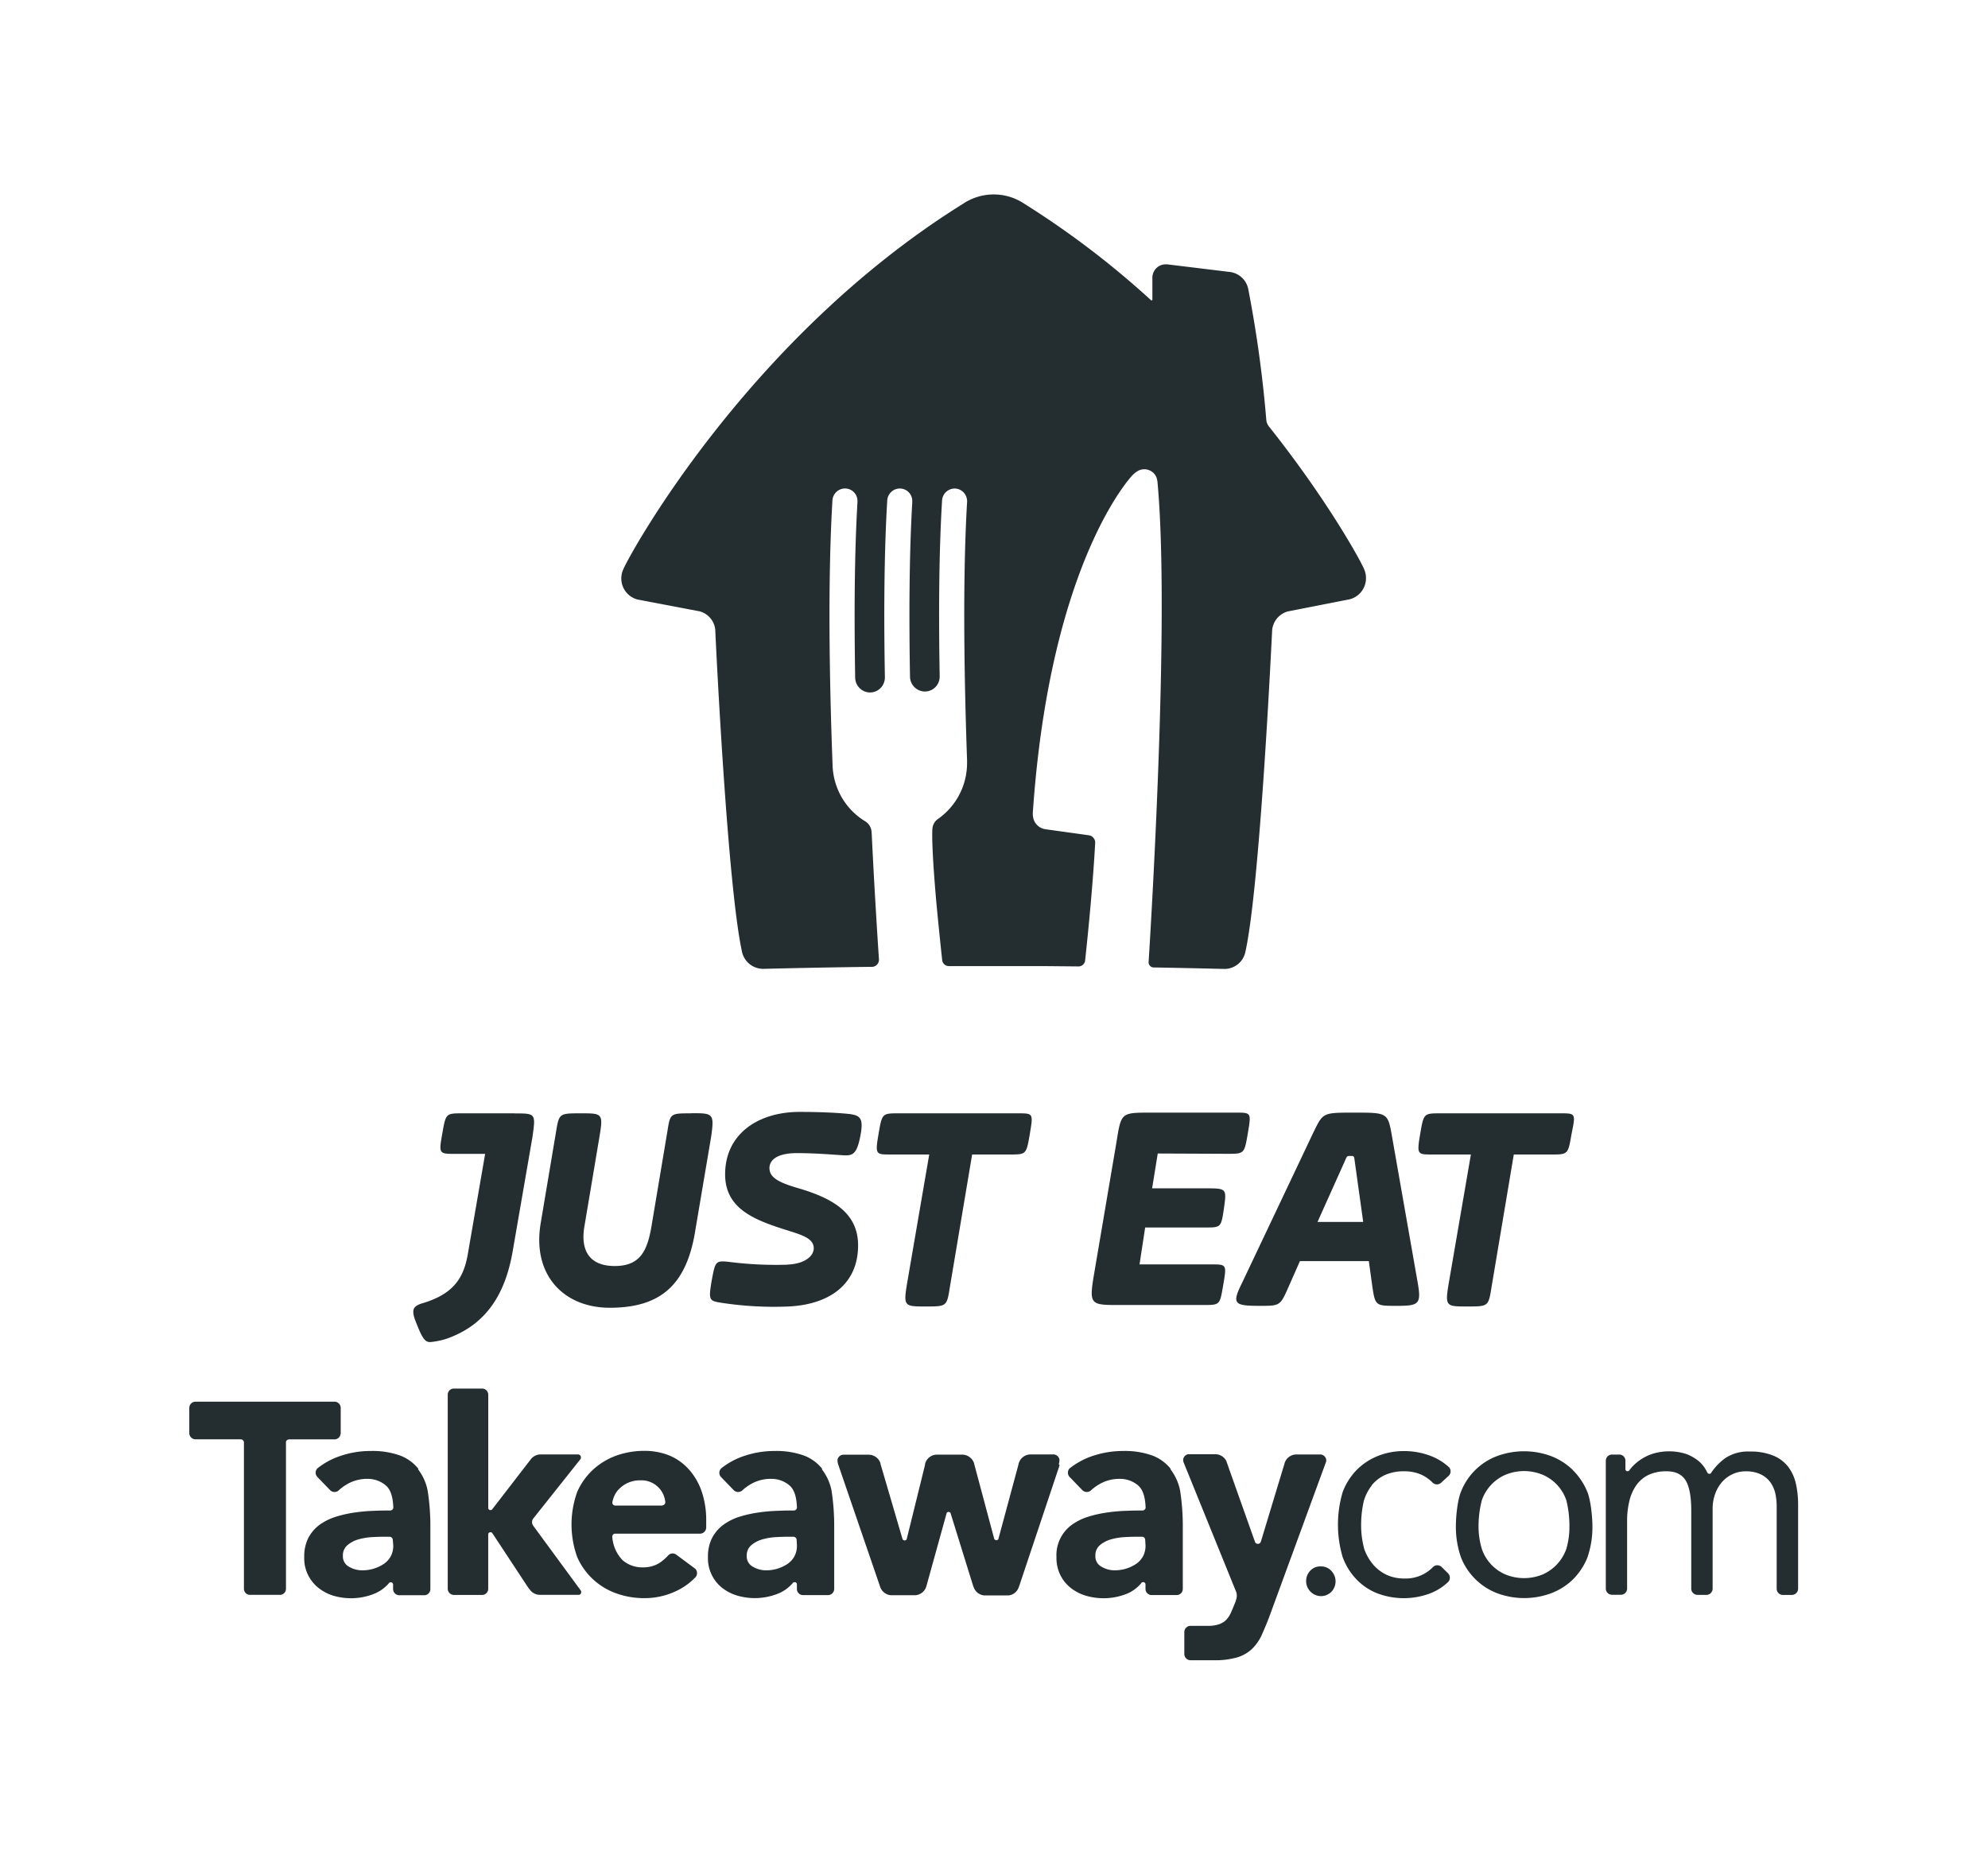 <svg fill="none" xmlns="http://www.w3.org/2000/svg" viewBox="0 0 60 56">
  <path d="M41.17 17.178c-.072-.186-1.05-2.01-2.868-4.3a.373.373 0 0 1-.083-.195 36.603 36.603 0 0 0-.548-3.971.648.648 0 0 0-.555-.503l-1.888-.23a.414.414 0 0 0-.05 0 .397.397 0 0 0-.281.118.404.404 0 0 0-.117.284v.663a.024.024 0 0 1-.024.024.023.023 0 0 1-.016-.006 26.646 26.646 0 0 0-3.814-2.905 1.663 1.663 0 0 0-1.87 0c-6.518 4.062-10.105 10.665-10.244 11.028a.657.657 0 0 0 .425.91l1.88.358a.641.641 0 0 1 .47.553c.014.335.37 7.81.815 9.754a.654.654 0 0 0 .625.484h.014c1.096-.027 2.1-.046 3.188-.06H26.318a.214.214 0 0 0 .21-.212v-.013c-.044-.653-.139-2.145-.215-3.716 0-.039-.005-.089-.008-.128a.404.404 0 0 0-.19-.323 2.038 2.038 0 0 1-.697-.701 2.061 2.061 0 0 1-.288-.95c-.1-2.621-.148-5.651-.007-8.021a.383.383 0 0 1 .116-.267.376.376 0 0 1 .64.283v.03c-.093 1.58-.1 3.448-.069 5.291a.454.454 0 0 0 .285.413.445.445 0 0 0 .58-.255.457.457 0 0 0 .032-.174c-.034-1.855-.024-3.735.07-5.321a.383.383 0 0 1 .117-.267.376.376 0 0 1 .639.283v.03c-.092 1.572-.1 3.428-.068 5.262a.454.454 0 0 0 .455.445.446.446 0 0 0 .315-.137.455.455 0 0 0 .126-.322c-.033-1.847-.024-3.72.071-5.295a.383.383 0 0 1 .386-.373.376.376 0 0 1 .343.243.385.385 0 0 1 .026.175c-.134 2.305-.09 5.222 0 7.78v.088a2.06 2.06 0 0 1-.878 1.688.392.392 0 0 0-.168.301s-.045.392.126 2.297c.08.831.141 1.407.17 1.668.006.049.03.093.067.125.037.033.084.05.132.05h2.849l1.065.01a.201.201 0 0 0 .2-.177c.246-2.282.304-3.564.304-3.564a.225.225 0 0 0-.2-.219l-1.294-.18a.439.439 0 0 1-.37-.32.616.616 0 0 1-.017-.202c.525-7.605 3.009-10.168 3.009-10.168a.749.749 0 0 1 .12-.1.397.397 0 0 1 .605.178c.018.06.028.12.032.182.214 2.391.11 6.46-.023 9.633-.113 2.694-.25 4.807-.25 4.807v.005a.158.158 0 0 0 .097.145c.019.007.039.011.059.011.705.012 1.4.027 2.136.045h-.003a.645.645 0 0 0 .625-.484c.445-1.94.797-9.414.816-9.754a.65.65 0 0 1 .47-.553l1.874-.368a.656.656 0 0 0 .487-.632.647.647 0 0 0-.058-.278ZM15.539 33.605h-1.574c-.509 0-.509 0-.615.604-.107.603-.106.62.361.62h.931l-.53 3.066c-.128.685-.426 1.157-1.338 1.436-.234.064-.3.15-.3.257 0 .129.044.236.15.494.149.364.233.428.36.428.152-.014.3-.043.446-.085 1.295-.43 1.827-1.437 2.04-2.637l.597-3.45c.105-.73.105-.73-.531-.73M20.866 33.605c-.637 0-.637 0-.722.536l-.467 2.786c-.127.815-.34 1.287-1.125 1.287-.765 0-1.04-.472-.913-1.201l.446-2.658c.127-.75.105-.75-.552-.75-.637 0-.658 0-.744.515l-.467 2.782c-.276 1.586.697 2.572 2.08 2.572 1.551 0 2.336-.703 2.59-2.379l.468-2.765c.106-.729.063-.729-.598-.729M23.775 38.17c.51-.02.785-.256.785-.492 0-.302-.36-.403-.848-.557-.957-.302-1.827-.644-1.827-1.673 0-1.221.996-1.886 2.251-1.886.53 0 1.126.022 1.507.064.34.044.425.151.319.686-.107.535-.233.58-.531.558-.36-.022-.828-.064-1.38-.064-.637 0-.828.235-.828.45 0 .278.255.429.85.603 1.103.321 1.825.772 1.825 1.736 0 1.136-.828 1.8-2.165 1.843-.64.023-1.28-.013-1.912-.107-.424-.064-.445-.064-.34-.686.107-.557.107-.603.51-.557a11.14 11.14 0 0 0 1.784.085M30.718 33.605h-3.586c-.51 0-.51 0-.616.622-.107.621-.085.621.361.621h1.168l-.659 3.837c-.127.75-.105.75.553.75.616 0 .637 0 .721-.536l.68-4.051h1.125c.51 0 .51 0 .616-.621.105-.622.106-.622-.36-.622M37.045 34.827c.51 0 .51 0 .616-.621.105-.622.106-.622-.36-.622h-2.57c-.913 0-.891 0-1.04.921l-.659 3.88c-.17 1.006-.148 1.006.765 1.006h2.505c.531 0 .51 0 .616-.603.106-.623.106-.623-.36-.623h-2.166l.17-1.114h1.804c.488 0 .488 0 .574-.58.084-.602.084-.602-.574-.602h-1.594l.17-1.051 2.103.009ZM39.764 36.884l.827-1.843c.064-.15.064-.15.17-.15.107 0 .106 0 .128.172l.254 1.821h-1.38Zm2.25-2.572c-.128-.728-.128-.728-1.147-.728-.955 0-.934 0-1.23.603l-2.145 4.525c-.32.644-.255.704.53.704.616 0 .616 0 .871-.58l.34-.77h2.08l.106.77c.086.58.107.58.722.58.698 0 .765-.043.638-.75l-.765-4.354ZM47.089 33.605h-3.61c-.51 0-.51 0-.616.622-.106.621-.084.621.36.621h1.17l-.66 3.837c-.127.75-.106.75.553.75.615 0 .637 0 .722-.536l.68-4.051h1.128c.509 0 .509 0 .615-.621.128-.622.128-.622-.34-.622M10.283 43.268v-.783a.189.189 0 0 0-.18-.176h-4.21a.188.188 0 0 0-.18.182v.771a.19.19 0 0 0 .177.183H7.27a.1.1 0 0 1 .092.094v4.414a.183.183 0 0 0 .177.187h.92a.184.184 0 0 0 .172-.177v-4.444a.1.1 0 0 1 .088-.072h1.383a.186.186 0 0 0 .178-.177" fill="#242E30"/>
  <path d="M12.627 44.335a1.284 1.284 0 0 0-.555-.402 2.474 2.474 0 0 0-.884-.136 2.813 2.813 0 0 0-.947.161 2.24 2.24 0 0 0-.666.367.19.19 0 0 0 .007.26l.382.395a.186.186 0 0 0 .264 0c.093-.084.197-.156.309-.214.171-.086.36-.13.551-.128.2-.003.396.066.551.194.144.12.221.336.232.682a.1.1 0 0 1-.093.08c-.142 0-.298 0-.456.008-.2.005-.4.021-.598.05a3.613 3.613 0 0 0-.575.126 1.73 1.73 0 0 0-.498.243c-.143.104-.26.24-.343.397-.089.18-.132.382-.126.584a1.137 1.137 0 0 0 .424.923c.135.108.29.19.454.24.41.12.849.099 1.245-.063.175-.072.33-.188.45-.335h.013a.066.066 0 0 1 .075.013c.013.012.02.028.021.045v.145a.188.188 0 0 0 .177.181h.772a.182.182 0 0 0 .124-.056.186.186 0 0 0 .052-.127v-1.852a6.845 6.845 0 0 0-.082-1.124 1.542 1.542 0 0 0-.289-.642l.01-.015Zm-.758 2.314a.668.668 0 0 1-.077.33.68.68 0 0 1-.213.23 1.163 1.163 0 0 1-.645.19.785.785 0 0 1-.399-.107.351.351 0 0 1-.186-.33.398.398 0 0 1 .135-.32.882.882 0 0 1 .325-.174c.13-.038.264-.061.399-.07.14-.008.256-.012.345-.012h.213a.101.101 0 0 1 .089.093l.014.17ZM24.814 44.335a1.284 1.284 0 0 0-.554-.402 2.479 2.479 0 0 0-.886-.136c-.322 0-.642.054-.947.161-.24.083-.465.207-.664.367a.188.188 0 0 0 0 .26l.382.395a.188.188 0 0 0 .265 0c.094-.085.198-.157.31-.215.171-.085.36-.13.552-.127.2-.003.395.065.55.194.144.12.22.336.231.681a.095.095 0 0 1-.092.08c-.143 0-.299 0-.457.009-.2.005-.4.021-.598.05a3.625 3.625 0 0 0-.576.126 1.71 1.71 0 0 0-.493.243c-.143.104-.26.24-.343.396-.09.182-.133.382-.127.585a1.136 1.136 0 0 0 .424.923c.135.106.29.186.453.235.412.122.851.1 1.249-.062.175-.072.33-.187.45-.335h.012a.069.069 0 0 1 .078.013.069.069 0 0 1 .018.045v.145a.186.186 0 0 0 .177.181H25a.188.188 0 0 0 .177-.183v-1.848a7.084 7.084 0 0 0-.08-1.124 1.533 1.533 0 0 0-.292-.642l.01-.015Zm-.762 2.314a.668.668 0 0 1-.077.33.669.669 0 0 1-.211.23 1.16 1.16 0 0 1-.646.19.77.77 0 0 1-.392-.107.35.35 0 0 1-.188-.33.398.398 0 0 1 .135-.32.885.885 0 0 1 .327-.174c.13-.038.263-.062.398-.07.141-.008.257-.012.347-.012h.21a.101.101 0 0 1 .089.093l.008.17ZM35.331 44.335a1.284 1.284 0 0 0-.555-.402 2.456 2.456 0 0 0-.885-.136c-.322 0-.642.055-.947.161-.24.084-.465.208-.665.367a.189.189 0 0 0 .007.26l.381.395a.188.188 0 0 0 .265 0c.094-.085.198-.156.31-.214.172-.087.36-.13.552-.128.2-.003.395.066.55.194.143.12.22.336.232.682a.1.1 0 0 1-.094.08c-.142 0-.298 0-.456.008-.2.005-.4.021-.598.05a3.625 3.625 0 0 0-.575.126 1.717 1.717 0 0 0-.498.243 1.134 1.134 0 0 0-.47.98c-.004.186.035.37.115.536.073.151.18.284.31.388.137.109.294.19.461.24.411.12.852.099 1.25-.063.173-.074.326-.191.443-.34h.012a.066.066 0 0 1 .076.013c.012.012.02.028.02.045v.145a.187.187 0 0 0 .177.181h.771a.186.186 0 0 0 .178-.183v-1.847a6.957 6.957 0 0 0-.081-1.124 1.555 1.555 0 0 0-.29-.642l.004-.015Zm-.758 2.314a.677.677 0 0 1-.077.33.68.68 0 0 1-.212.23 1.16 1.16 0 0 1-.646.19.766.766 0 0 1-.39-.107.348.348 0 0 1-.188-.33.398.398 0 0 1 .134-.32.881.881 0 0 1 .326-.174c.13-.038.264-.061.398-.07.139-.008.255-.012.346-.012h.212a.091.091 0 0 1 .062.03c.016.016.025.04.025.063l.01.17ZM20.807 44.372a1.62 1.62 0 0 0-.587-.431c-.244-.1-.506-.15-.77-.148a2.521 2.521 0 0 0-.862.148 2.11 2.11 0 0 0-.697.427c-.2.187-.36.413-.47.664a2.904 2.904 0 0 0 0 1.968 2.028 2.028 0 0 0 1.166 1.09c.277.1.569.151.862.149.321.001.639-.067.93-.201.23-.102.436-.248.61-.429a.189.189 0 0 0 0-.253l-.554-.412-.041-.029a.183.183 0 0 0-.223.03 1.474 1.474 0 0 1-.264.23.93.93 0 0 1-.51.135.905.905 0 0 1-.605-.215 1.122 1.122 0 0 1-.313-.712.09.09 0 0 1 .076-.09h2.583a.19.19 0 0 0 .176-.187v-.201a2.683 2.683 0 0 0-.13-.866 1.947 1.947 0 0 0-.373-.664l-.004-.003Zm-.813 1.073h-1.422a.092.092 0 0 1-.092-.088.792.792 0 0 1 .06-.201.717.717 0 0 1 .171-.238.88.88 0 0 1 .624-.235.718.718 0 0 1 .546.222c.116.12.187.279.199.447a.1.1 0 0 1-.094.088" fill="#242E30"/>
  <path d="m16.112 46.079-.027-.038a.185.185 0 0 1 0-.193l1.427-1.796a.095.095 0 0 0-.009-.13.089.089 0 0 0-.06-.021h-1.124a.373.373 0 0 0-.299.148l-.062.079-1.097 1.422-.014.017-.008.008h-.008a.07.07 0 0 1-.077-.012.081.081 0 0 1-.018-.034v-3.44a.188.188 0 0 0-.172-.176h-.879a.186.186 0 0 0-.172.18v5.87a.19.19 0 0 0 .176.179h.87a.186.186 0 0 0 .176-.176v-1.663a.07.07 0 0 1 .019-.034.069.069 0 0 1 .077-.013h.01l.009.008v.006l.021.025 1.066 1.619.061.078a.374.374 0 0 0 .292.147h1.187a.067.067 0 0 0 .036-.017.092.092 0 0 0 .02-.107l-1.421-1.936ZM31.954 44.197a.375.375 0 0 0 .021-.146.19.19 0 0 0-.172-.15h-.697a.372.372 0 0 0-.366.296l-.022.085-.588 2.18a.088.088 0 0 1-.058.03.082.082 0 0 1-.066-.044l-.009-.035-.589-2.204-.009-.04a.38.38 0 0 0-.357-.262h-.76a.37.37 0 0 0-.365.292v.02l-.016.067-.536 2.174a.072.072 0 0 1-.044.035.07.07 0 0 1-.055-.01.064.064 0 0 1-.026-.025l-.637-2.176-.03-.1a.061.061 0 0 0 0-.02.38.38 0 0 0-.355-.255h-.768a.187.187 0 0 0-.173.15v.023c0 .042.008.084.021.123l1.266 3.692a.373.373 0 0 0 .322.254h.741a.375.375 0 0 0 .33-.265l.03-.107.585-2.112a.07.07 0 0 1 .057-.03.069.069 0 0 1 .058.03l.669 2.156c.012.041.027.081.045.12a.371.371 0 0 0 .305.214h.723a.36.36 0 0 0 .304-.214c.01-.016.034-.088.05-.136l1.191-3.564c0-.008.003-.016.006-.023M40.025 44.047a.324.324 0 0 1-.01-.032.19.19 0 0 0-.16-.113h-.742a.373.373 0 0 0-.34.254l-.006.02c0 .01-.005.02-.007.03l-.023.073-.675 2.229-.01.026a.086.086 0 0 1-.088.066.089.089 0 0 1-.086-.057l-.804-2.265-.009-.03-.055-.152a.375.375 0 0 0-.317-.201h-.834a.186.186 0 0 0-.145.136.204.204 0 0 0 .005.101l1.594 3.928a.374.374 0 0 1-.014.249v.012l-.03.074c-.042.107-.083.201-.121.289a.789.789 0 0 1-.143.214.56.56 0 0 1-.217.13c-.108.035-.221.05-.334.047h-.53a.189.189 0 0 0-.18.183v.672a.19.19 0 0 0 .054.127.186.186 0 0 0 .127.056h.709c.24.007.478-.022.71-.087.165-.05.317-.137.444-.255.121-.12.22-.26.29-.415a9.73 9.73 0 0 0 .236-.57l1.71-4.667a.181.181 0 0 0 0-.074M39.856 47.281a.407.407 0 0 0-.318.137.455.455 0 0 0 .322.76.446.446 0 0 0 .313-.121l.01-.01a.456.456 0 0 0 0-.629.414.414 0 0 0-.318-.137M47.475 44.377a1.922 1.922 0 0 0-.653-.422c-.532-.199-1.117-.199-1.65 0a1.882 1.882 0 0 0-1.075 1.064c-.106.25-.157.743-.157 1.05-.003.323.05.643.157.948a1.91 1.91 0 0 0 1.08 1.07c.533.2 1.119.2 1.65 0 .244-.094.466-.237.653-.42.182-.184.326-.402.425-.642a2.8 2.8 0 0 0 .156-.95c0-.3-.053-.804-.156-1.05a1.985 1.985 0 0 0-.425-.64l-.005-.008Zm-.203 2.38a1.33 1.33 0 0 1-.277.458c-.122.13-.27.235-.433.308-.362.149-.768.149-1.13 0a1.293 1.293 0 0 1-.708-.767 2.361 2.361 0 0 1-.1-.686c0-.266.033-.53.1-.788a1.303 1.303 0 0 1 .71-.766c.361-.15.767-.15 1.129 0a1.293 1.293 0 0 1 .71.766c.064.258.095.522.094.788.002.232-.03.463-.094.686M41.402 44.83c.11-.135.25-.242.41-.313.18-.075.373-.112.567-.107.183-.003.363.033.53.107.124.06.237.142.334.24a.185.185 0 0 0 .242.007l.235-.215a.189.189 0 0 0 .019-.256 1.733 1.733 0 0 0-.545-.341 2.212 2.212 0 0 0-.814-.152 2.084 2.084 0 0 0-.812.155 1.88 1.88 0 0 0-.635.428 1.928 1.928 0 0 0-.408.65 3.449 3.449 0 0 0 0 1.974c.09.243.227.466.404.654.177.188.392.334.63.429.521.2 1.097.2 1.618 0 .2-.08.384-.197.539-.348a.19.19 0 0 0-.009-.25l-.2-.196a.187.187 0 0 0-.253 0 1.148 1.148 0 0 1-.87.35 1.264 1.264 0 0 1-.537-.112 1.214 1.214 0 0 1-.408-.314 1.498 1.498 0 0 1-.264-.463 2.76 2.76 0 0 1-.095-.728c0-.245.027-.49.083-.729.05-.168.132-.326.24-.464M54.197 44.764a1.304 1.304 0 0 0-.248-.516 1.104 1.104 0 0 0-.454-.321 1.844 1.844 0 0 0-.693-.114 1.245 1.245 0 0 0-.726.196c-.159.114-.297.254-.41.415l-.018.028-.01.014a.063.063 0 0 1-.047.021.069.069 0 0 1-.06-.036c0-.007-.012-.02-.017-.031a.952.952 0 0 0-.277-.342 1.324 1.324 0 0 0-.35-.192 1.7 1.7 0 0 0-.97-.016 1.467 1.467 0 0 0-.656.404 1.1 1.1 0 0 0-.075.093l-.008.01a.027.027 0 0 1-.008.011.066.066 0 0 1-.113-.033v-.27a.187.187 0 0 0-.055-.127.183.183 0 0 0-.125-.053h-.232a.184.184 0 0 0-.127.056.188.188 0 0 0-.053.13v3.861a.187.187 0 0 0 .181.185h.28a.186.186 0 0 0 .129-.057.19.19 0 0 0 .053-.132v-2.041c-.002-.205.022-.41.07-.609.04-.17.112-.33.212-.474a.968.968 0 0 1 .37-.308 1.26 1.26 0 0 1 .542-.106c.264 0 .454.089.569.27.114.181.173.487.173.92v2.353c0 .049.02.096.054.13.034.035.08.056.129.057h.28a.188.188 0 0 0 .182-.19V45.56c-.003-.16.023-.32.077-.47.047-.133.119-.256.212-.362a.957.957 0 0 1 .316-.233.908.908 0 0 1 .389-.084c.158-.005.316.026.46.092a.781.781 0 0 1 .29.24c.072.103.123.22.15.343.026.129.04.26.039.39v2.482a.187.187 0 0 0 .182.184h.283a.19.19 0 0 0 .182-.189v-2.514a2.884 2.884 0 0 0-.072-.678" fill="#242E30"/>
</svg>
